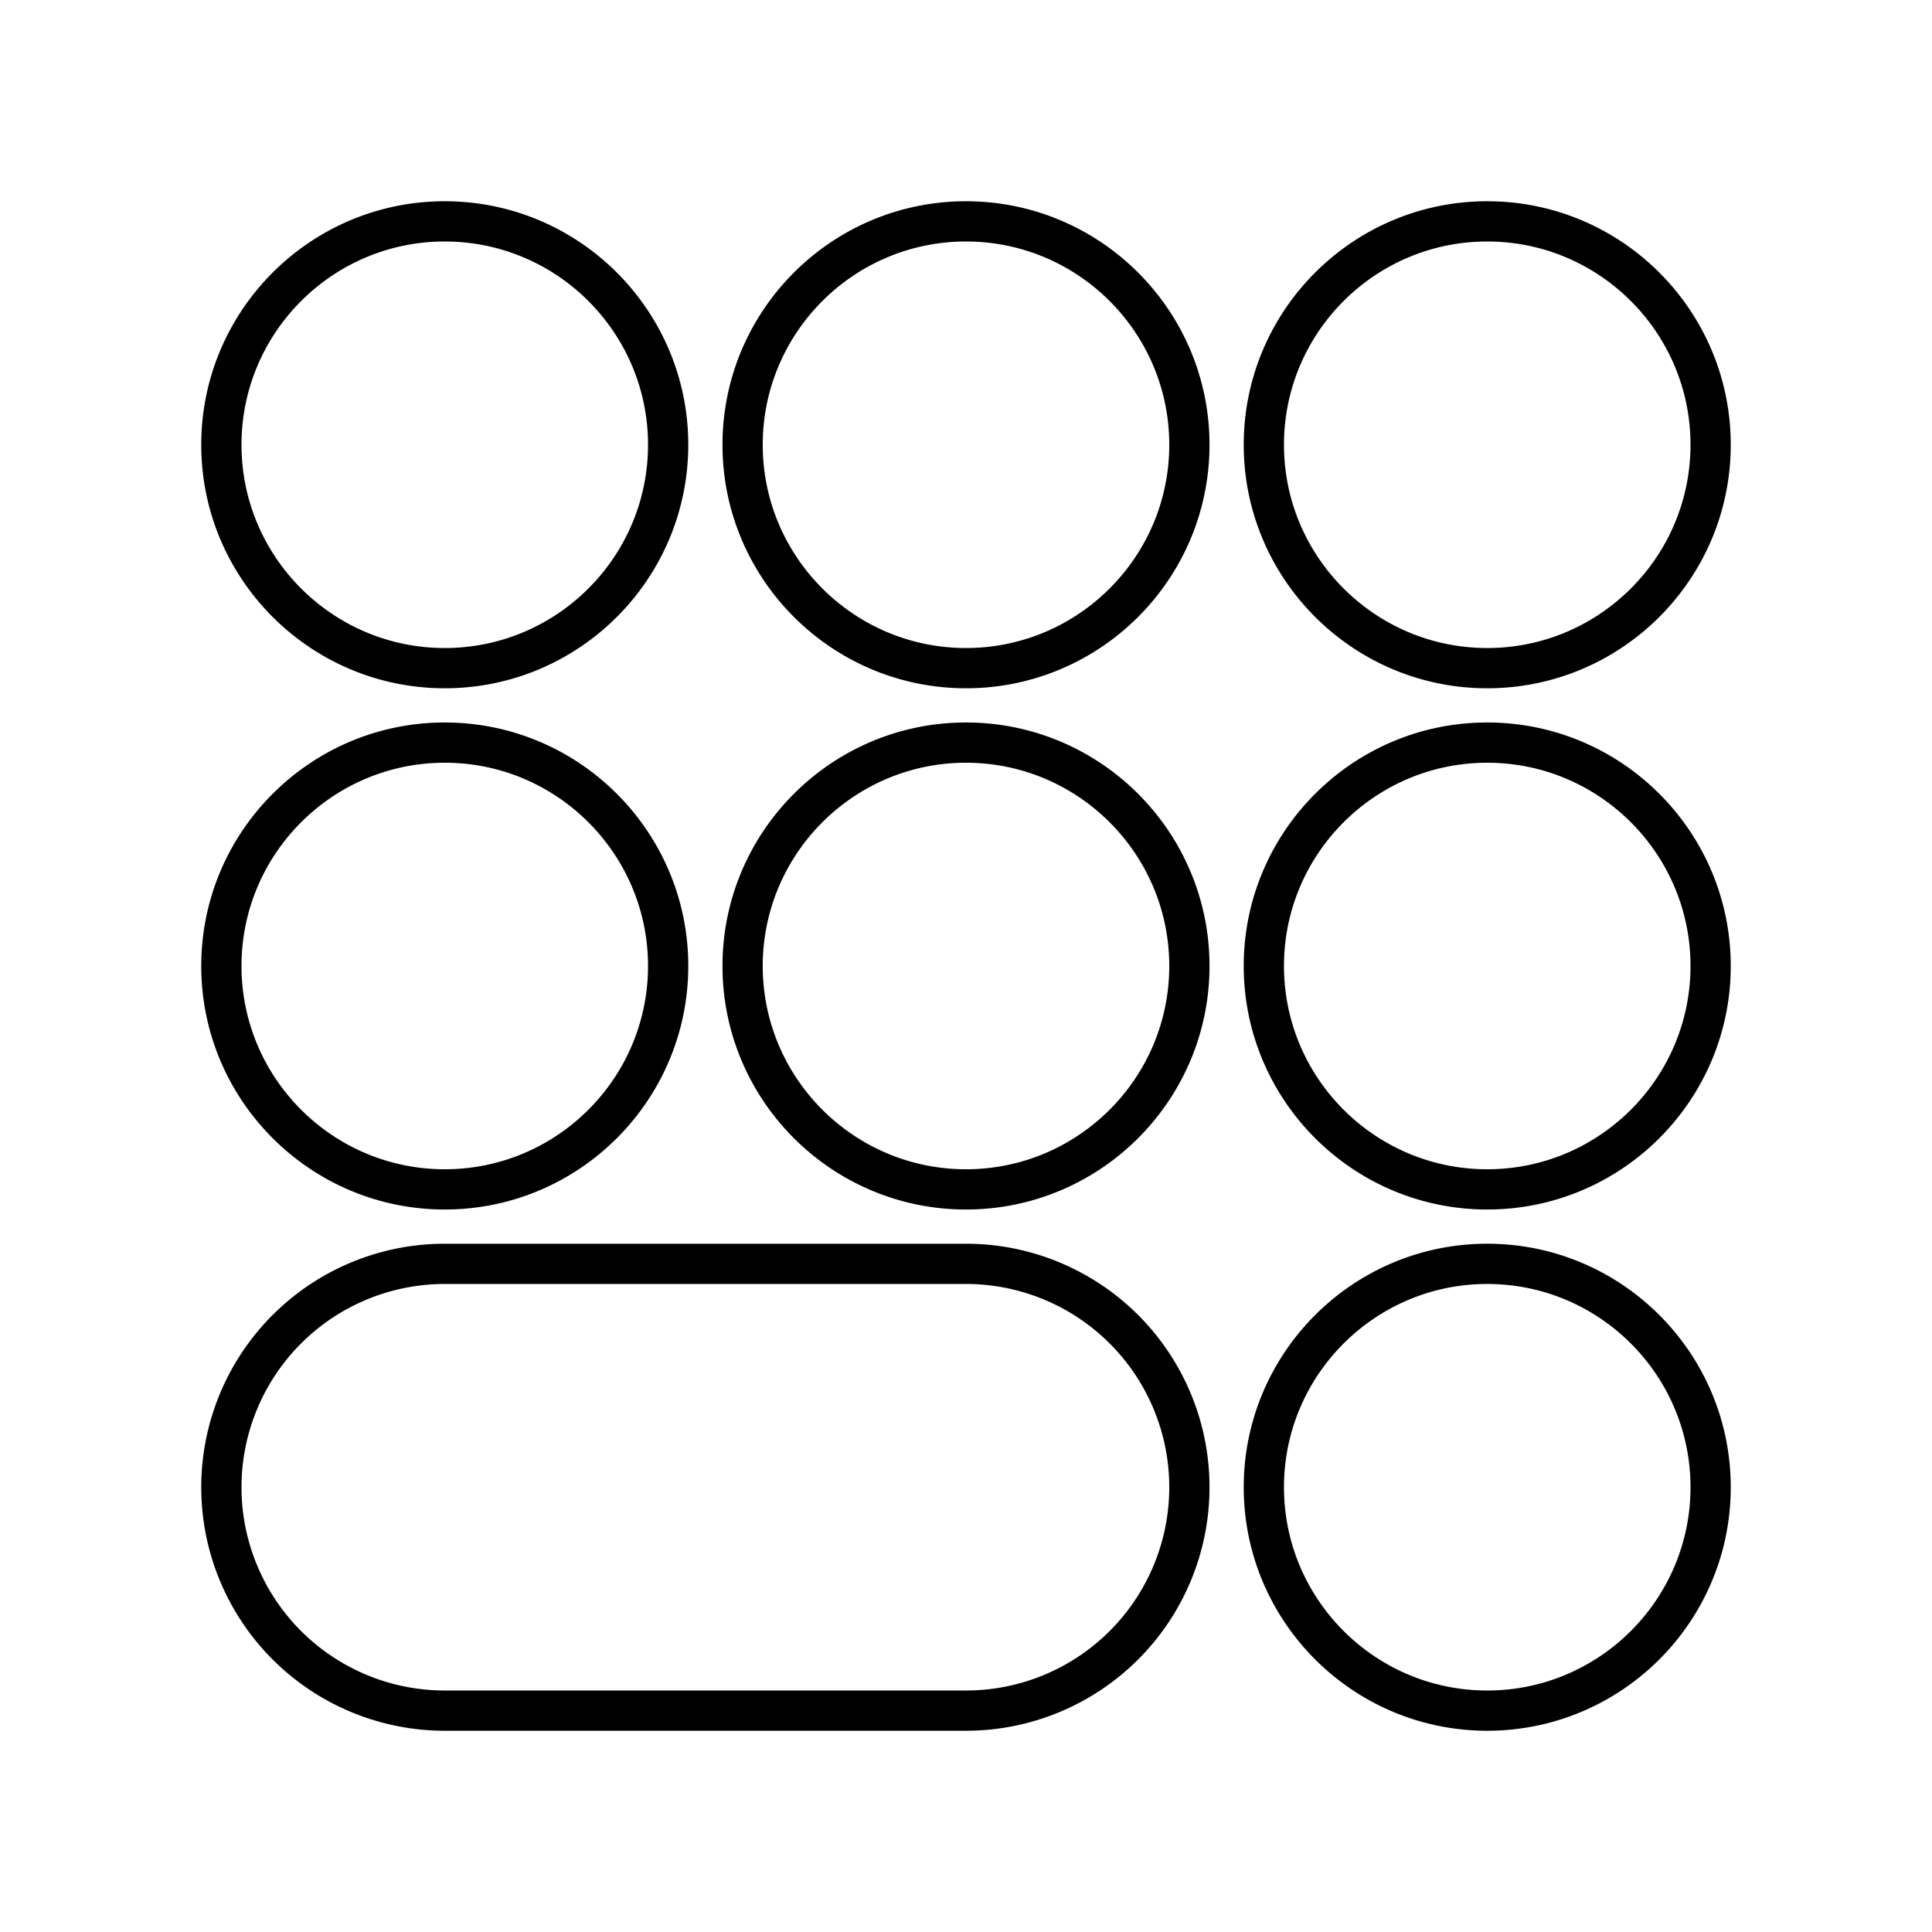 <svg xmlns="http://www.w3.org/2000/svg" width="1em" height="1em" viewBox="0 0 48 48"><path fill="none" stroke="currentColor" stroke-linecap="round" stroke-linejoin="round" d="M11.05 5.5c3.062 0 5.55 2.488 5.55 5.55s-2.488 5.55-5.55 5.55s-5.55-2.488-5.55-5.55S7.988 5.5 11.05 5.5m0 12.95c3.062 0 5.55 2.488 5.55 5.55s-2.488 5.55-5.55 5.55S5.5 27.062 5.5 24s2.488-5.55 5.55-5.55M24 5.5c3.062 0 5.55 2.488 5.55 5.55S27.062 16.6 24 16.6s-5.55-2.488-5.55-5.55S20.938 5.5 24 5.5m0 12.95c3.062 0 5.55 2.488 5.55 5.55s-2.488 5.55-5.55 5.55s-5.55-2.488-5.55-5.55s2.488-5.55 5.55-5.55M36.95 5.5c3.062 0 5.55 2.488 5.55 5.55s-2.488 5.55-5.55 5.55s-5.55-2.488-5.55-5.55s2.488-5.55 5.55-5.55m0 12.95c3.062 0 5.55 2.488 5.55 5.55s-2.488 5.55-5.55 5.55S31.4 27.062 31.4 24s2.488-5.55 5.55-5.55m0 12.95c3.062 0 5.55 2.488 5.55 5.55s-2.488 5.55-5.55 5.55s-5.55-2.488-5.55-5.55s2.488-5.55 5.55-5.55M24 42.5H11.05a5.55 5.55 0 1 1 0-11.1H24a5.55 5.55 0 1 1 0 11.1"/></svg>